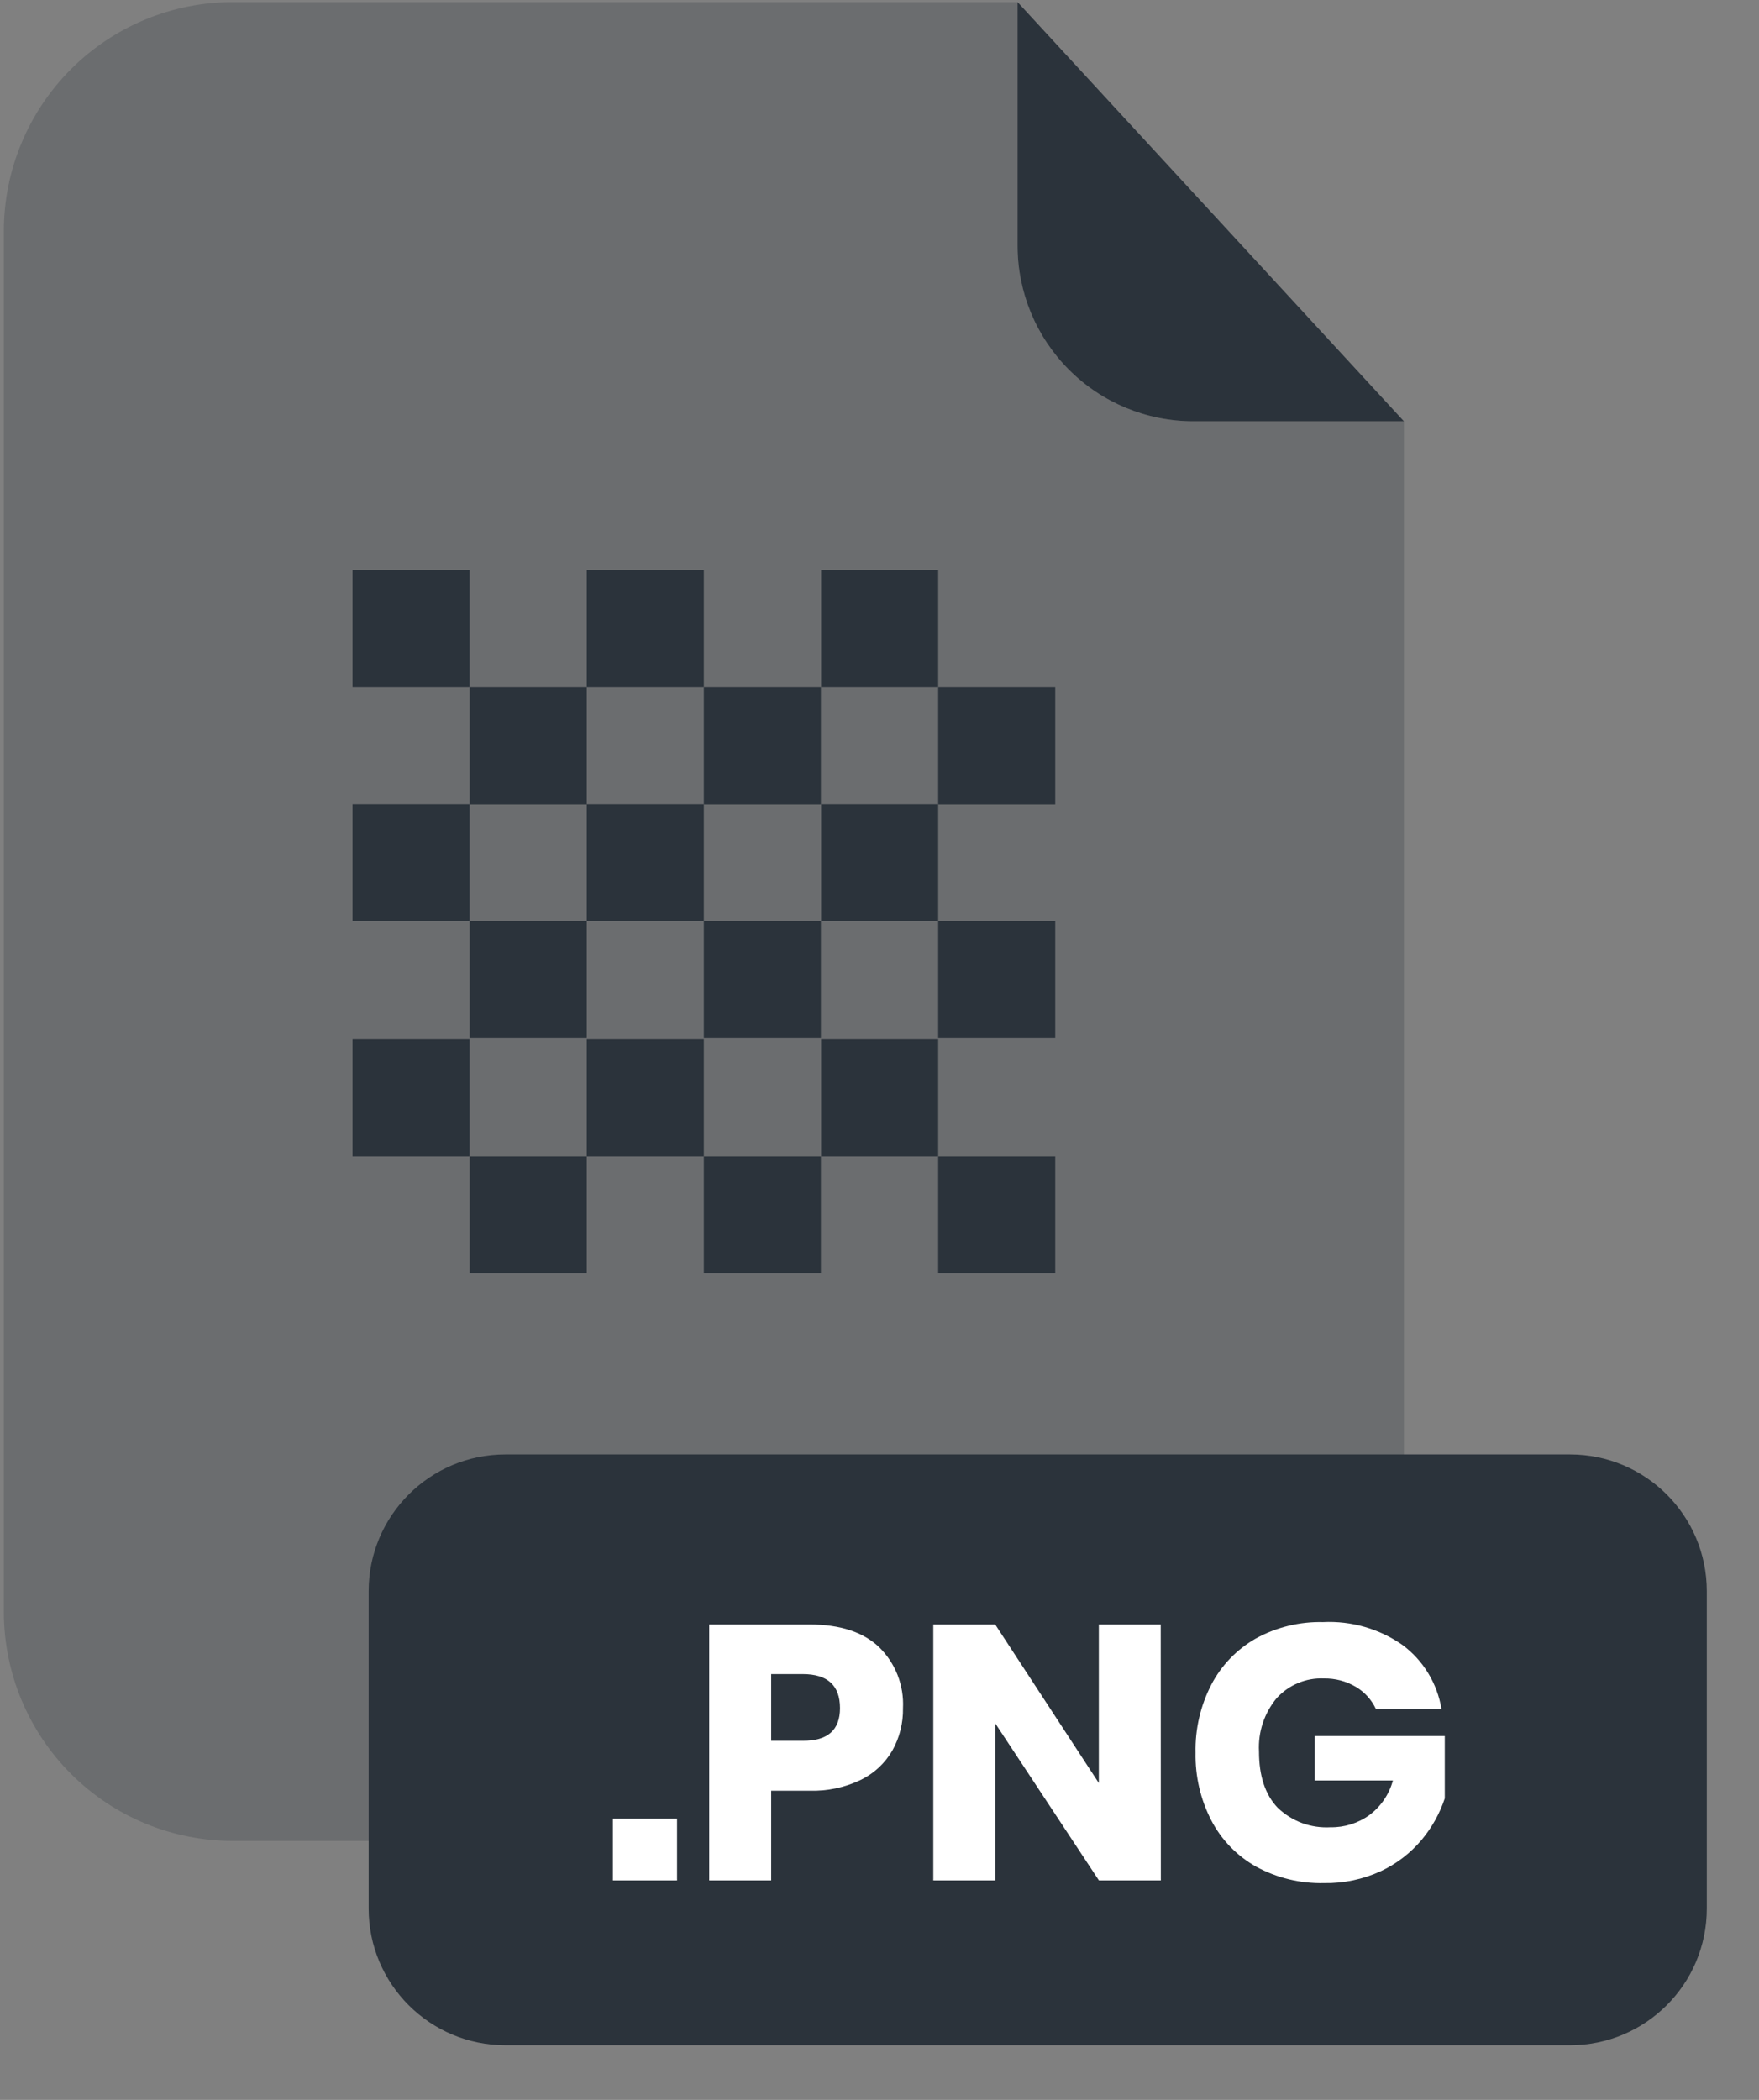 <svg width="31" height="37" viewBox="0 0 31 37" fill="none" xmlns="http://www.w3.org/2000/svg">
<rect x="0" y="0" width="31" height="37" fill="#808080" stroke="none"/>
<g opacity="0.5">
<path opacity="0.5" d="M21.026 7.423C20.206 7.422 19.419 7.096 18.839 6.516C18.259 5.936 17.933 5.15 17.932 4.33V0.037H4.106C3.035 0.037 2.008 0.462 1.251 1.219C0.494 1.976 0.068 3.003 0.068 4.074V28.407C0.07 29.476 0.496 30.501 1.253 31.257C2.01 32.013 3.036 32.437 4.106 32.437H20.704C21.774 32.437 22.8 32.012 23.558 31.256C24.315 30.5 24.741 29.475 24.742 28.405V7.423H21.026Z" fill="#2B333B"/>
</g>
<path d="M24.742 7.423H21.027C20.206 7.422 19.42 7.096 18.84 6.516C18.26 5.936 17.933 5.15 17.933 4.33V0.037L24.742 7.423Z" fill="#2B333B"/>
<path d="M27.67 25.627H8.907C7.576 25.627 6.497 26.706 6.497 28.036V33.628C6.497 34.959 7.576 36.037 8.907 36.037H27.67C29.001 36.037 30.08 34.959 30.08 33.628V28.036C30.08 26.706 29.001 25.627 27.67 25.627Z" fill="#2B333B"/>
<path d="M11.932 32.043V33.133H10.802V32.043H11.932Z" fill="white"/>
<path d="M13.591 31.552V33.133H12.499V28.623H14.267C14.804 28.623 15.213 28.756 15.493 29.022C15.635 29.161 15.746 29.329 15.819 29.514C15.891 29.7 15.924 29.898 15.914 30.097C15.919 30.359 15.854 30.618 15.725 30.847C15.595 31.071 15.4 31.251 15.167 31.363C14.886 31.497 14.578 31.562 14.267 31.552H13.591ZM14.804 30.097C14.804 29.697 14.585 29.497 14.147 29.497H13.591V30.672H14.147C14.585 30.676 14.804 30.484 14.804 30.097Z" fill="white"/>
<path d="M20.458 33.133H19.367L17.539 30.364V33.133H16.448V28.623H17.539L19.365 31.417V28.623H20.456L20.458 33.133Z" fill="white"/>
<path d="M24.721 28.987C25.085 29.259 25.329 29.662 25.404 30.111H24.248C24.172 29.95 24.051 29.815 23.898 29.724C23.727 29.622 23.53 29.57 23.33 29.574C23.174 29.567 23.02 29.595 22.876 29.655C22.733 29.715 22.605 29.805 22.5 29.92C22.281 30.183 22.169 30.52 22.188 30.862C22.188 31.291 22.297 31.621 22.516 31.851C22.64 31.97 22.786 32.062 22.947 32.122C23.108 32.181 23.28 32.206 23.451 32.196C23.696 32.2 23.936 32.124 24.134 31.981C24.336 31.83 24.482 31.616 24.548 31.372H23.171V30.588H25.462V31.687C25.373 31.955 25.234 32.204 25.052 32.421C24.856 32.653 24.611 32.841 24.335 32.97C24.022 33.114 23.68 33.186 23.336 33.18C22.917 33.19 22.503 33.09 22.135 32.889C21.799 32.7 21.525 32.417 21.348 32.076C21.157 31.707 21.062 31.297 21.07 30.883C21.061 30.466 21.156 30.054 21.348 29.683C21.525 29.342 21.798 29.06 22.132 28.87C22.494 28.671 22.903 28.571 23.316 28.581C23.817 28.556 24.311 28.699 24.721 28.987Z" fill="white"/>
<path d="M8.276 10.045H6.213V12.108H8.276V10.045Z" fill="#2B333B"/>
<path d="M10.341 12.108H8.277V14.17H10.341V12.108Z" fill="#2B333B"/>
<path d="M12.404 10.045H10.341V12.108H12.404V10.045Z" fill="#2B333B"/>
<path d="M14.467 12.108H12.404V14.17H14.467V12.108Z" fill="#2B333B"/>
<path d="M16.534 10.045H14.471V12.108H16.534V10.045Z" fill="#2B333B"/>
<path d="M18.597 12.108H16.534V14.17H18.597V12.108Z" fill="#2B333B"/>
<path d="M8.276 14.167H6.213V16.23H8.276V14.167Z" fill="#2B333B"/>
<path d="M10.341 16.23H8.277V18.292H10.341V16.23Z" fill="#2B333B"/>
<path d="M12.404 14.167H10.341V16.23H12.404V14.167Z" fill="#2B333B"/>
<path d="M14.467 16.23H12.404V18.292H14.467V16.23Z" fill="#2B333B"/>
<path d="M16.534 14.167H14.471V16.23H16.534V14.167Z" fill="#2B333B"/>
<path d="M18.597 16.23H16.534V18.292H18.597V16.23Z" fill="#2B333B"/>
<path d="M8.276 18.309H6.213V20.371H8.276V18.309Z" fill="#2B333B"/>
<path d="M10.341 20.371H8.277V22.434H10.341V20.371Z" fill="#2B333B"/>
<path d="M12.404 18.309H10.341V20.371H12.404V18.309Z" fill="#2B333B"/>
<path d="M14.467 20.371H12.404V22.434H14.467V20.371Z" fill="#2B333B"/>
<path d="M16.534 18.309H14.471V20.371H16.534V18.309Z" fill="#2B333B"/>
<path d="M18.597 20.371H16.534V22.434H18.597V20.371Z" fill="#2B333B"/>
</svg>
